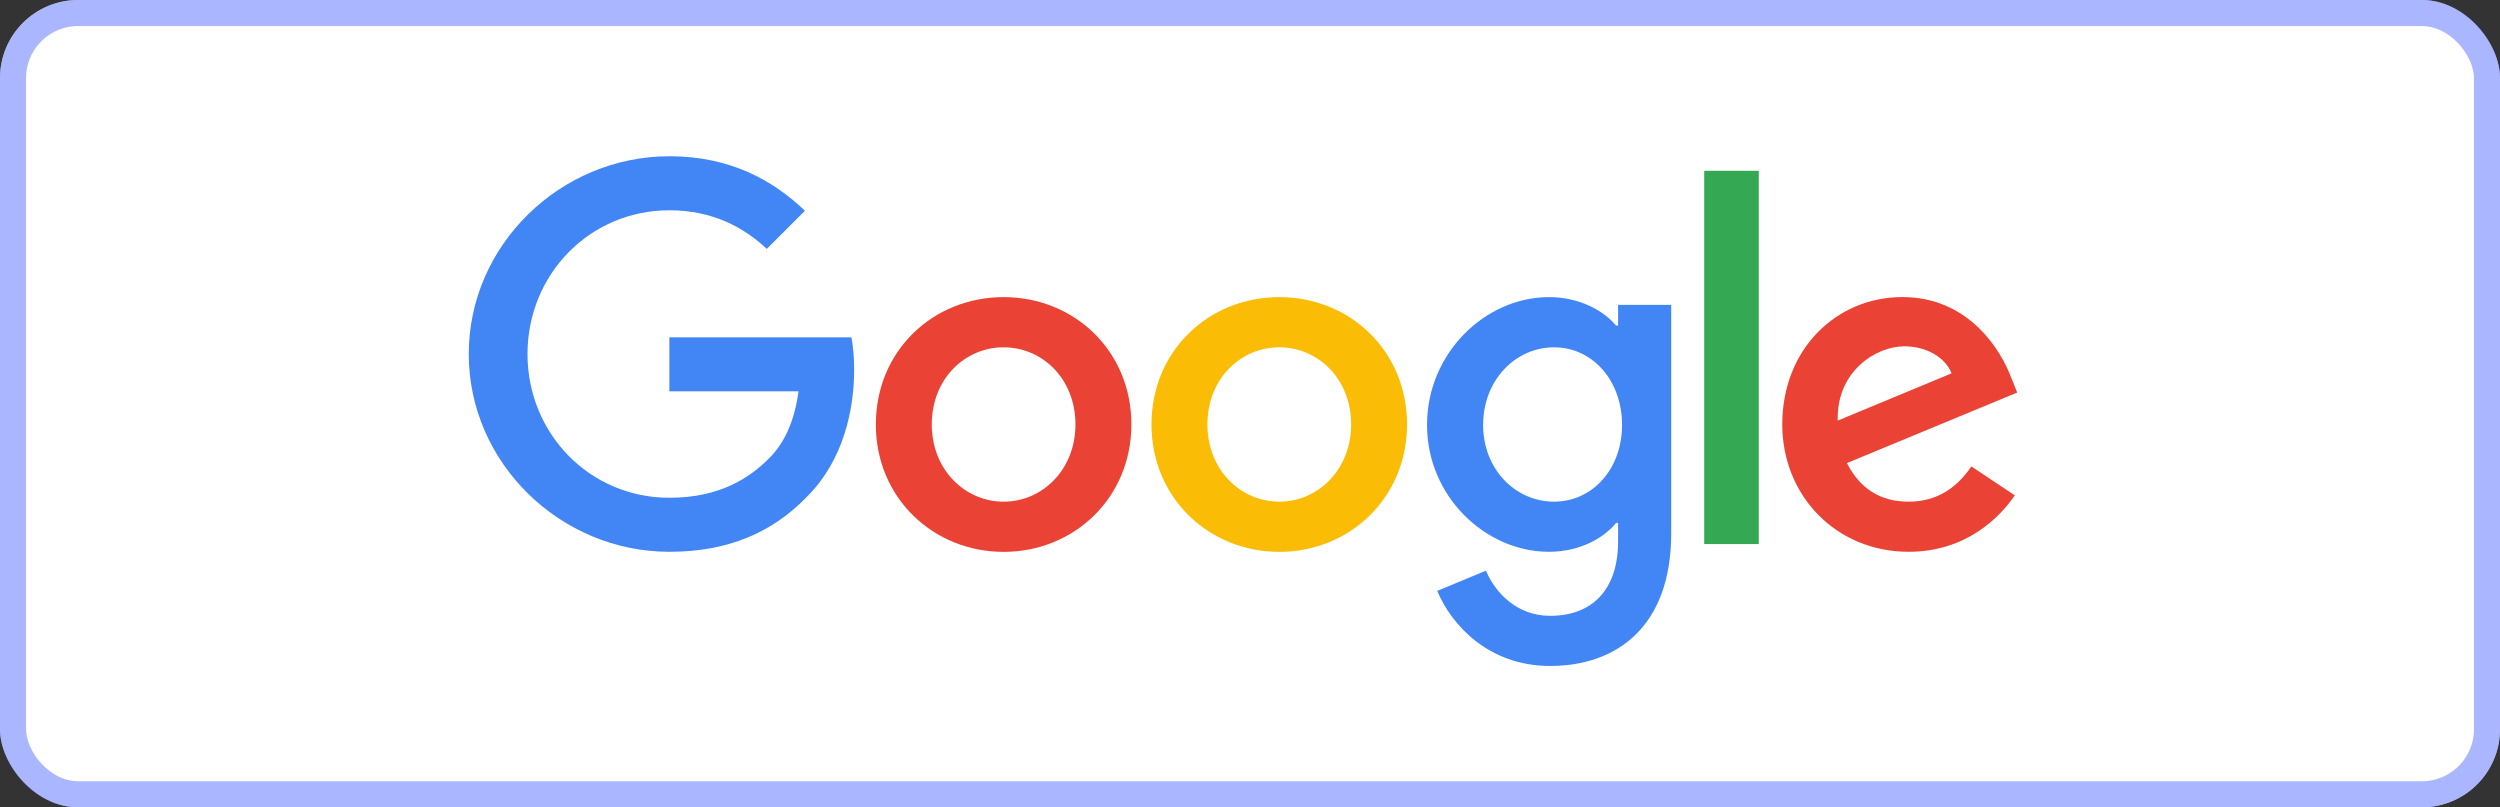 <svg width="96" height="31" viewBox="0 0 96 31" fill="none" xmlns="http://www.w3.org/2000/svg">
    <rect x="0" y="0" width="96" height="31" fill="#333333" stroke="none"/>
    <rect width="96" height="31" rx="3" fill="white"/>
    <rect x="0.5" y="0.5" width="95" height="30" rx="2.5" stroke="#5970FF" stroke-opacity="0.51"/>
    <path d="M43.445 16.3C43.445 19.116 41.242 21.192 38.539 21.192C35.835 21.192 33.632 19.116 33.632 16.3C33.632 13.465 35.835 11.409 38.539 11.409C41.242 11.409 43.445 13.465 43.445 16.3ZM41.297 16.3C41.297 14.541 40.021 13.337 38.539 13.337C37.057 13.337 35.78 14.541 35.78 16.3C35.78 18.043 37.057 19.264 38.539 19.264C40.021 19.264 41.297 18.04 41.297 16.3Z" fill="#EA4335"/>
    <path d="M54.03 16.3C54.03 19.116 51.827 21.192 49.124 21.192C46.42 21.192 44.217 19.116 44.217 16.3C44.217 13.467 46.42 11.409 49.124 11.409C51.827 11.409 54.03 13.465 54.03 16.3ZM51.883 16.3C51.883 14.541 50.606 13.337 49.124 13.337C47.642 13.337 46.365 14.541 46.365 16.3C46.365 18.043 47.642 19.264 49.124 19.264C50.606 19.264 51.883 18.04 51.883 16.3Z" fill="#FBBC05"/>
    <path d="M64.174 11.705V20.486C64.174 24.098 62.044 25.573 59.526 25.573C57.155 25.573 55.728 23.988 55.19 22.691L57.06 21.913C57.393 22.709 58.209 23.648 59.524 23.648C61.136 23.648 62.135 22.654 62.135 20.781V20.078H62.059C61.579 20.671 60.653 21.189 59.484 21.189C57.038 21.189 54.798 19.059 54.798 16.318C54.798 13.557 57.038 11.409 59.484 11.409C60.65 11.409 61.577 11.928 62.059 12.503H62.135V11.707H64.174V11.705ZM62.287 16.318C62.287 14.596 61.138 13.337 59.676 13.337C58.194 13.337 56.952 14.596 56.952 16.318C56.952 18.023 58.194 19.264 59.676 19.264C61.138 19.264 62.287 18.023 62.287 16.318Z" fill="#4285F4"/>
    <path d="M67.537 6.558V20.892H65.442V6.558H67.537Z" fill="#34A853"/>
    <path d="M75.701 17.91L77.368 19.022C76.83 19.818 75.533 21.189 73.293 21.189C70.514 21.189 68.439 19.042 68.439 16.298C68.439 13.39 70.532 11.407 73.052 11.407C75.59 11.407 76.832 13.427 77.238 14.519L77.46 15.074L70.922 17.782C71.423 18.764 72.201 19.264 73.293 19.264C74.386 19.264 75.145 18.726 75.701 17.91ZM70.569 16.151L74.94 14.336C74.7 13.725 73.976 13.299 73.125 13.299C72.033 13.299 70.514 14.263 70.569 16.151Z" fill="#EA4335"/>
    <path d="M25.703 15.028V12.953H32.695C32.764 13.315 32.799 13.742 32.799 14.206C32.799 15.762 32.373 17.688 31.002 19.059C29.668 20.448 27.963 21.189 25.705 21.189C21.52 21.189 18 17.78 18 13.595C18 9.409 21.52 6 25.705 6C28.02 6 29.67 6.909 30.909 8.093L29.445 9.557C28.556 8.723 27.352 8.075 25.703 8.075C22.646 8.075 20.256 10.538 20.256 13.595C20.256 16.651 22.646 19.114 25.703 19.114C27.685 19.114 28.814 18.318 29.538 17.595C30.124 17.008 30.51 16.17 30.662 15.026L25.703 15.028Z" fill="#4285F4"/>
</svg>
